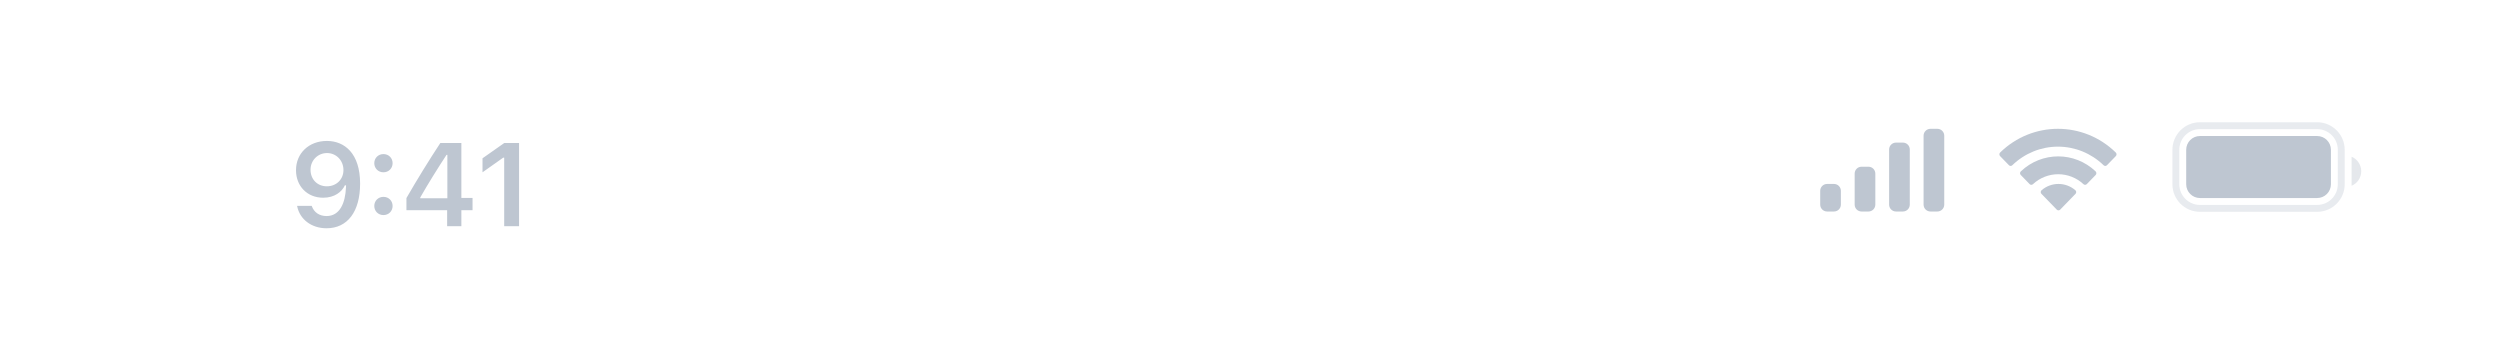 <svg width="360" height="50" viewBox="0 0 360 50" fill="none" xmlns="http://www.w3.org/2000/svg">
<path d="M47.074 20.295C44.476 20.295 42.625 22.072 42.625 24.504V24.52C42.625 26.795 44.235 28.472 46.534 28.472C48.178 28.472 49.224 27.633 49.664 26.687H49.83C49.83 26.778 49.822 26.87 49.822 26.961C49.73 29.252 48.925 31.111 47.024 31.111C45.97 31.111 45.231 30.564 44.916 29.725L44.891 29.642H42.782L42.799 29.733C43.181 31.568 44.824 32.871 47.024 32.871C50.037 32.871 51.855 30.48 51.855 26.446V26.43C51.855 22.113 49.631 20.295 47.074 20.295ZM47.066 26.828C45.704 26.828 44.717 25.832 44.717 24.446V24.429C44.717 23.093 45.771 22.039 47.09 22.039C48.419 22.039 49.456 23.109 49.456 24.479V24.496C49.456 25.849 48.419 26.828 47.066 26.828ZM55.216 24.811C55.979 24.811 56.535 24.23 56.535 23.5C56.535 22.761 55.979 22.188 55.216 22.188C54.46 22.188 53.896 22.761 53.896 23.5C53.896 24.23 54.46 24.811 55.216 24.811ZM55.216 30.97C55.979 30.97 56.535 30.398 56.535 29.659C56.535 28.92 55.979 28.347 55.216 28.347C54.46 28.347 53.896 28.92 53.896 29.659C53.896 30.398 54.46 30.97 55.216 30.97ZM64.387 32.572H66.437V30.273H68.047V28.505H66.437V20.594H63.407C61.78 23.068 60.079 25.824 58.526 28.521V30.273H64.387V32.572ZM60.519 28.555V28.43C61.681 26.396 63.067 24.18 64.296 22.304H64.42V28.555H60.519ZM72.603 32.572H74.745V20.594H72.612L69.482 22.794V24.811L72.462 22.703H72.603V32.572Z" fill="#BEC6D1"/>
<path d="M272.033 21.526C272.033 20.978 272.477 20.534 273.025 20.534H274.018C274.566 20.534 275.01 20.978 275.01 21.526V29.465C275.01 30.013 274.566 30.457 274.018 30.457H273.025C272.477 30.457 272.033 30.013 272.033 29.465V21.526Z" fill="#BEC6D1"/>
<path d="M276.995 19.541C276.995 18.993 277.439 18.549 277.987 18.549H278.98C279.528 18.549 279.972 18.993 279.972 19.541V29.465C279.972 30.013 279.528 30.457 278.98 30.457H277.987C277.439 30.457 276.995 30.013 276.995 29.465V19.541Z" fill="#BEC6D1"/>
<path d="M267.071 24.999C267.071 24.451 267.516 24.007 268.064 24.007H269.056C269.604 24.007 270.048 24.451 270.048 24.999V29.465C270.048 30.013 269.604 30.457 269.056 30.457H268.064C267.516 30.457 267.071 30.013 267.071 29.465V24.999Z" fill="#BEC6D1"/>
<path d="M262.109 27.48C262.109 26.932 262.554 26.488 263.102 26.488H264.094C264.642 26.488 265.086 26.932 265.086 27.48V29.465C265.086 30.013 264.642 30.457 264.094 30.457H263.102C262.554 30.457 262.109 30.013 262.109 29.465V27.48Z" fill="#BEC6D1"/>
<path fill-rule="evenodd" clip-rule="evenodd" d="M296.346 21.117C298.793 21.117 301.148 22.077 302.922 23.798C303.055 23.931 303.269 23.93 303.4 23.794L304.677 22.479C304.744 22.411 304.781 22.318 304.78 22.221C304.78 22.125 304.742 22.033 304.674 21.965C300.018 17.41 292.673 17.41 288.017 21.965C287.949 22.032 287.911 22.125 287.91 22.221C287.91 22.318 287.947 22.41 288.013 22.479L289.291 23.794C289.422 23.93 289.636 23.931 289.769 23.798C291.543 22.077 293.898 21.117 296.346 21.117ZM296.381 25.088C297.726 25.088 299.023 25.598 300.02 26.52C300.154 26.65 300.367 26.647 300.498 26.513L301.774 25.198C301.841 25.129 301.878 25.035 301.877 24.938C301.876 24.84 301.837 24.748 301.769 24.68C298.733 21.798 294.032 21.798 290.996 24.68C290.927 24.748 290.888 24.841 290.887 24.938C290.886 25.035 290.924 25.129 290.991 25.198L292.266 26.513C292.398 26.647 292.61 26.65 292.745 26.52C293.741 25.599 295.037 25.088 296.381 25.088ZM298.975 27.655C298.977 27.753 298.939 27.847 298.871 27.915L296.664 30.188C296.6 30.255 296.512 30.293 296.42 30.293C296.328 30.293 296.239 30.255 296.175 30.188L293.968 27.915C293.9 27.847 293.862 27.753 293.864 27.655C293.866 27.558 293.908 27.465 293.979 27.4C295.388 26.184 297.451 26.184 298.86 27.4C298.931 27.466 298.973 27.558 298.975 27.655Z" fill="#BEC6D1"/>
<path opacity="0.35" d="M313.324 21.571C313.324 19.653 314.879 18.098 316.798 18.098H333.668C335.586 18.098 337.141 19.653 337.141 21.571V26.533C337.141 28.451 335.586 30.006 333.668 30.006H316.798C314.879 30.006 313.324 28.451 313.324 26.533V21.571Z" stroke="#BEC6D1" stroke-width="0.992"/>
<path opacity="0.4" d="M338.629 22.564V26.753C339.471 26.398 340.019 25.573 340.019 24.659C340.019 23.744 339.471 22.919 338.629 22.564Z" fill="#BEC6D1"/>
<path d="M314.812 21.571C314.812 20.474 315.701 19.586 316.797 19.586H333.667C334.764 19.586 335.652 20.474 335.652 21.571V26.532C335.652 27.629 334.764 28.517 333.667 28.517H316.797C315.701 28.517 314.812 27.629 314.812 26.532V21.571Z" fill="#BEC6D1"/>
</svg>
